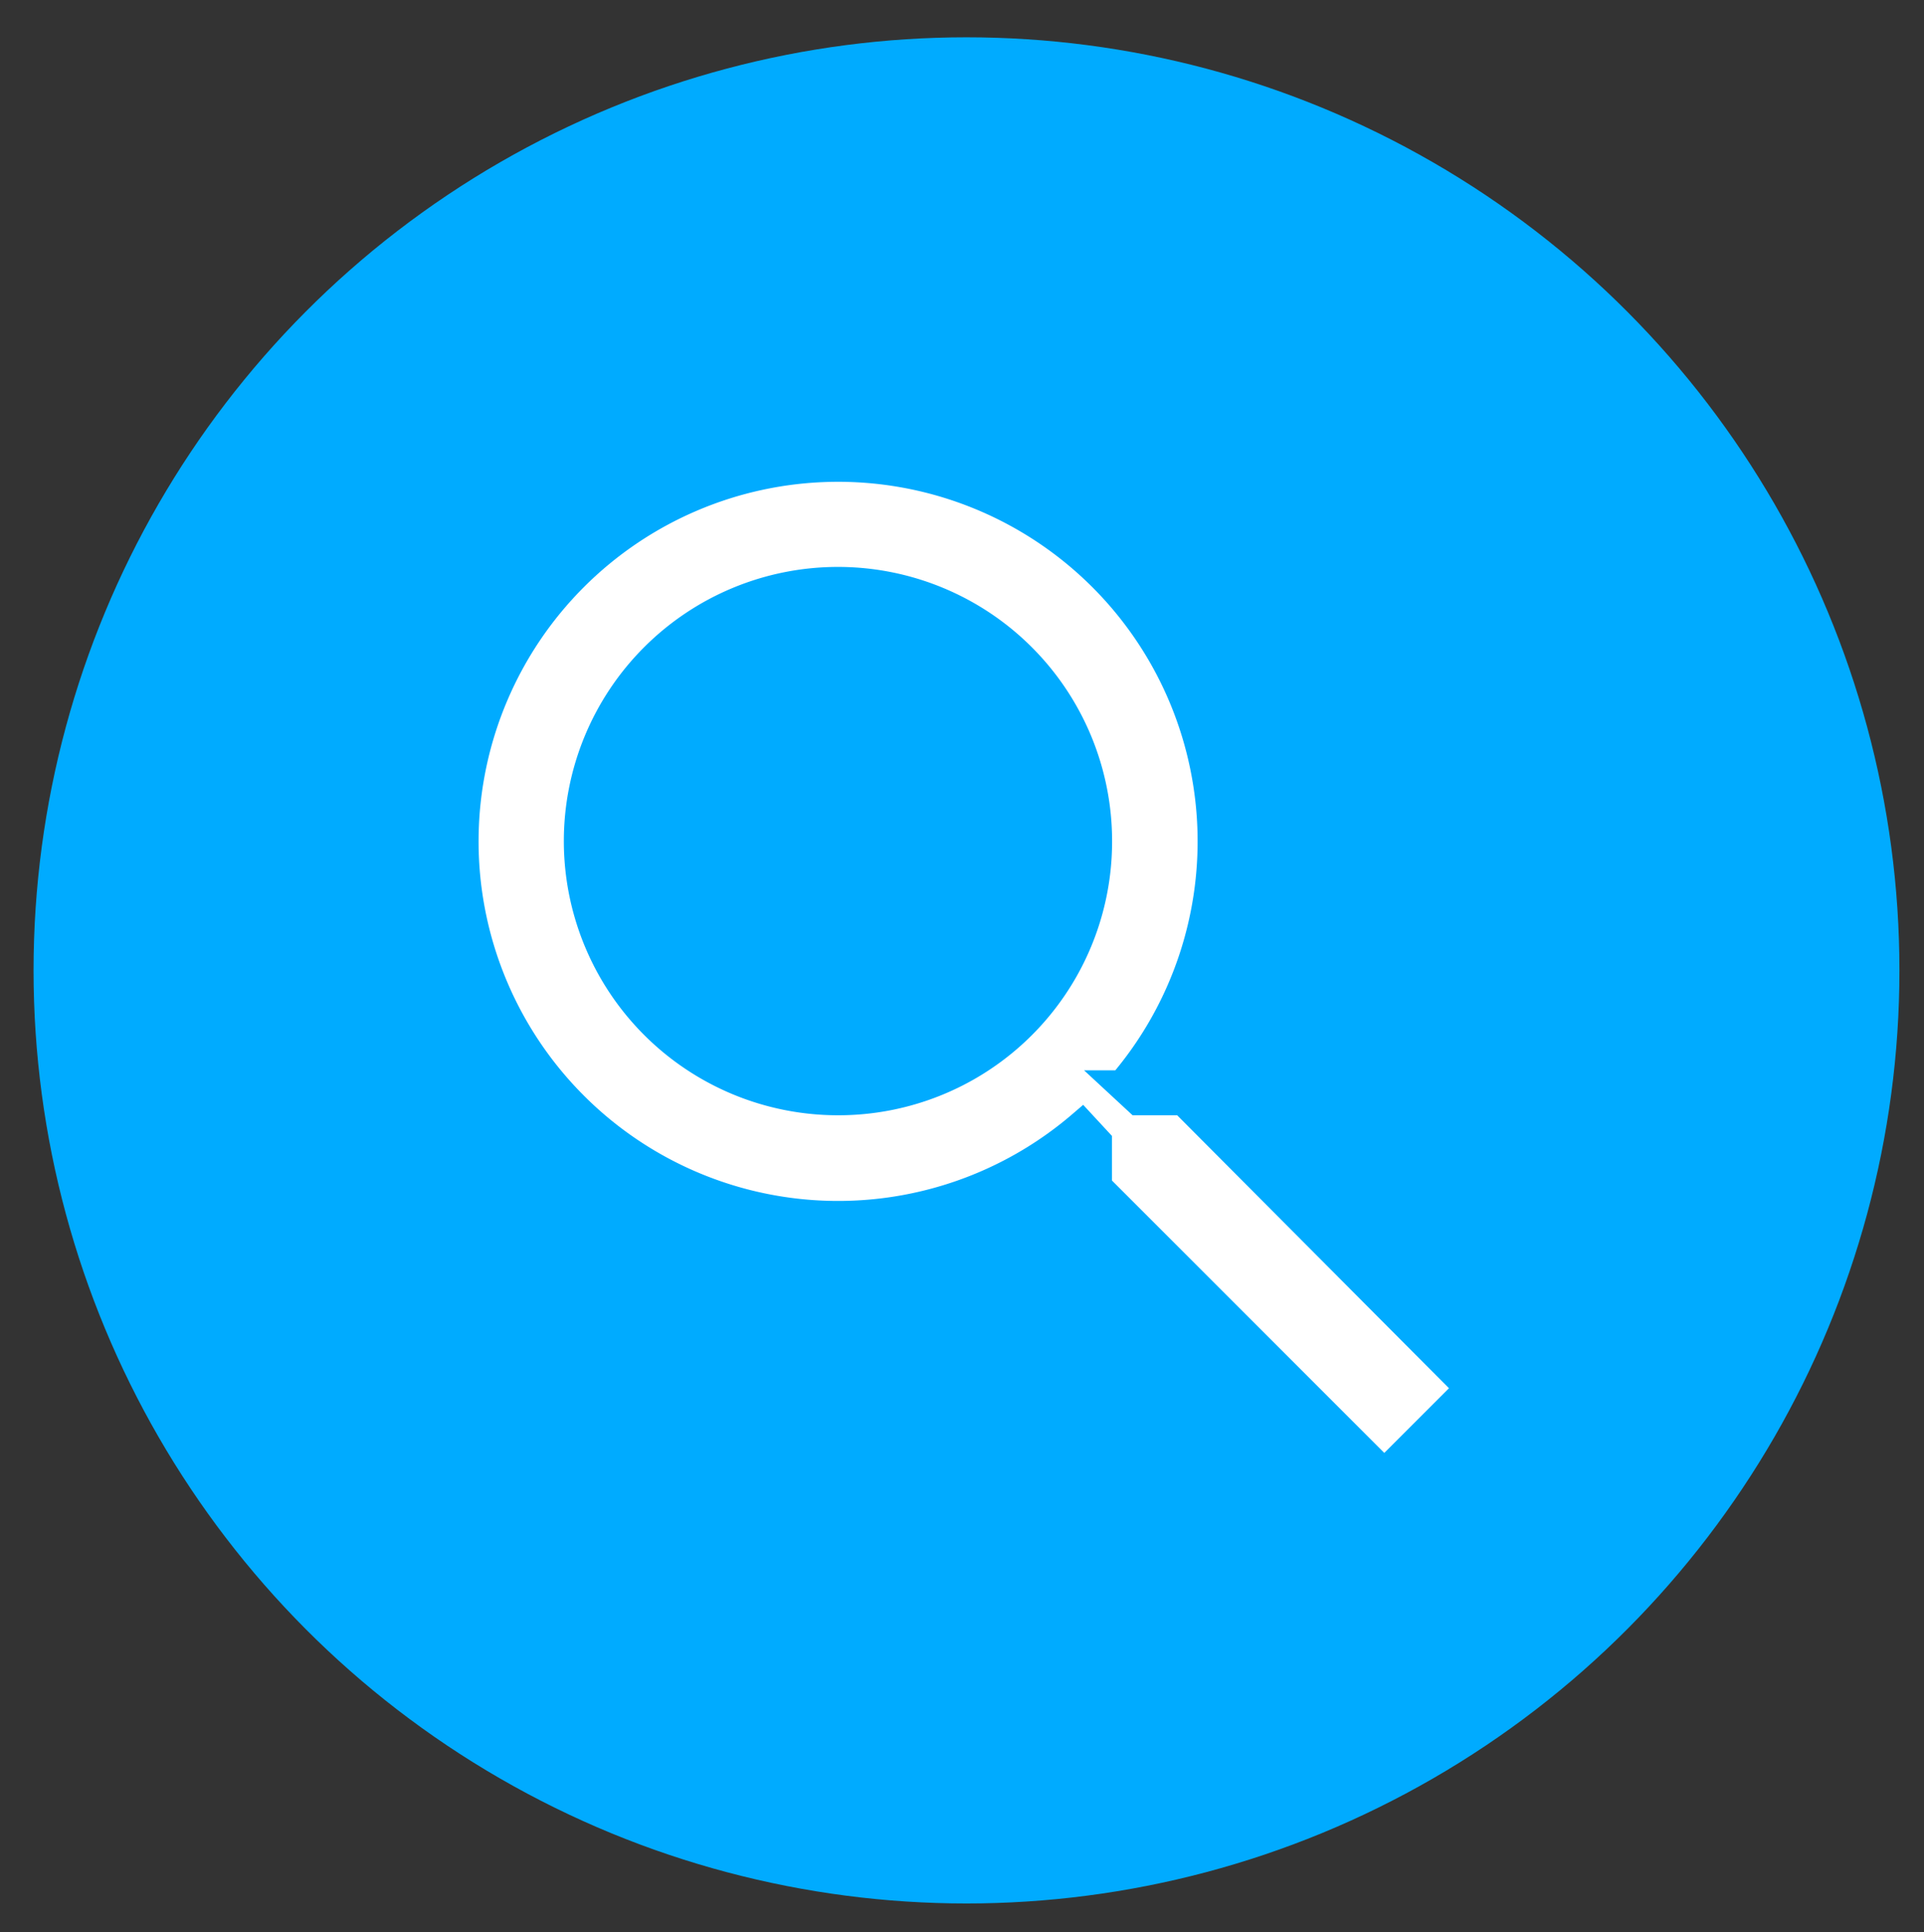 <svg id="Layer_1" data-name="Layer 1" xmlns="http://www.w3.org/2000/svg" viewBox="0 0 128.44 128.97"><rect x="0" y="0" width="128.44" height="128.97" fill="#333333" stroke="none"/><defs><style>.cls-1{fill:#00abff;stroke-width:3.5px;}.cls-1,.cls-2{stroke:#00abff;stroke-miterlimit:10;}.cls-2{fill:#fff;stroke-width:2px;}</style></defs><circle class="cls-1" cx="64.52" cy="64.77" r="60.53"/><path class="cls-2" d="M79,73.44h-3l-1.08-1a25,25,0,1,0-2.69,2.69l1,1.08v3L92.41,98.39l5.73-5.73Zm-23.06,0a17.3,17.3,0,1,1,17.3-17.3A17.27,17.27,0,0,1,55.89,73.44Z"/></svg>